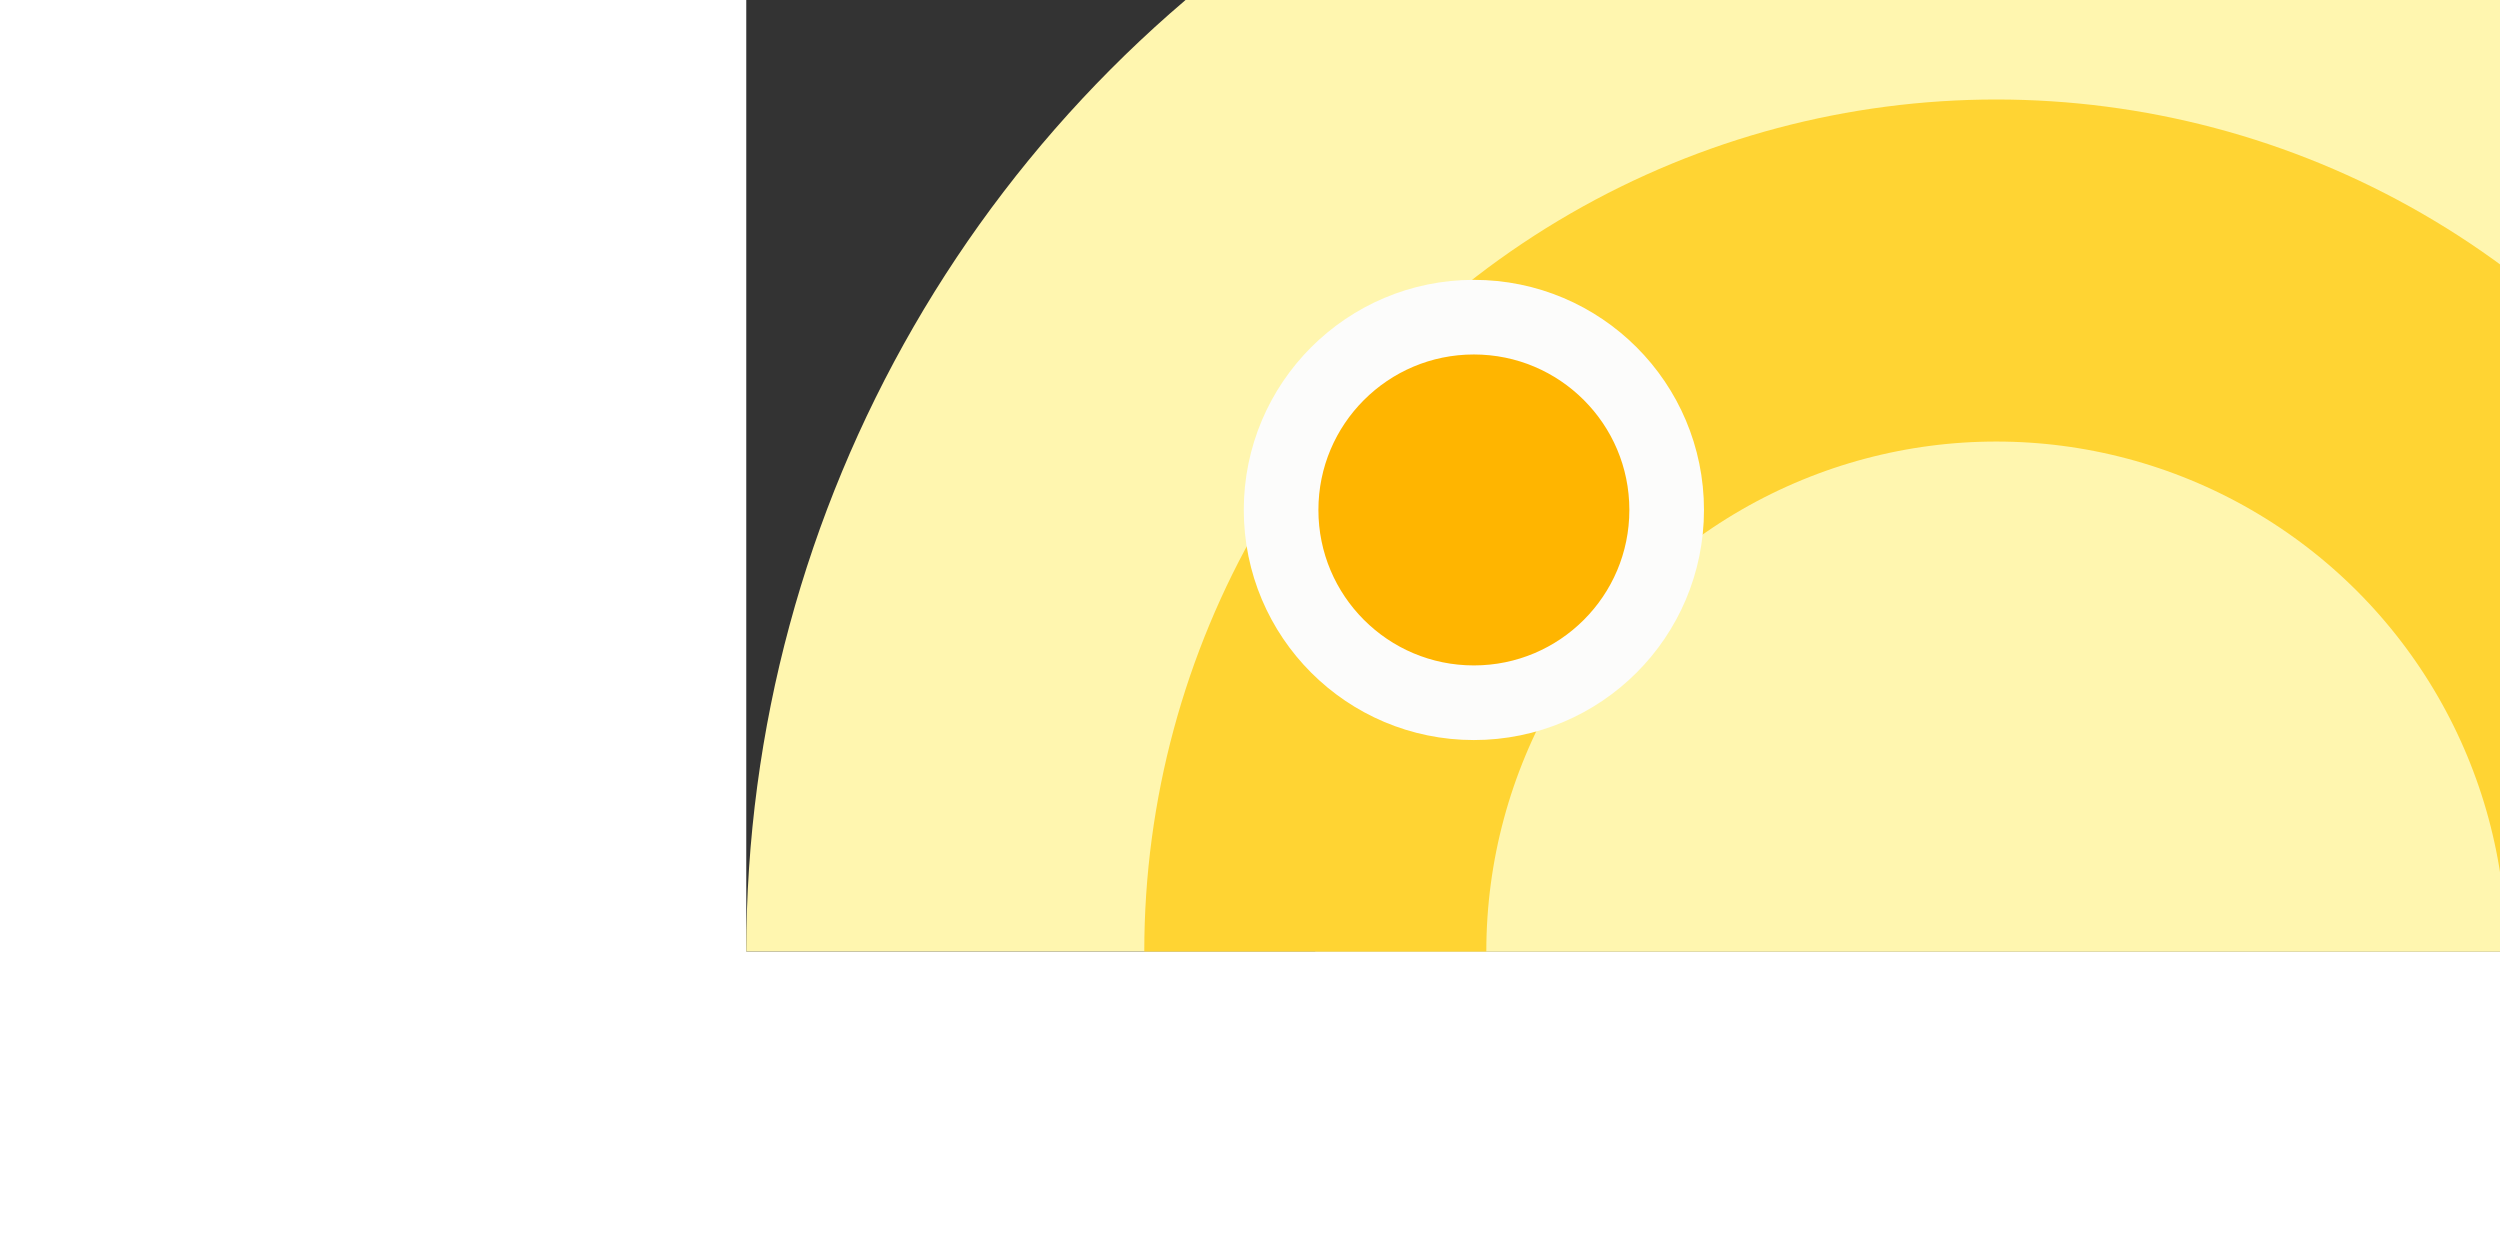 <svg width="402" height="201" viewBox="0 0 402 201" fill="none" xmlns="http://www.w3.org/2000/svg" style="transform:translate(120px, -48px)" class="styles_cardIllustration__rMiSa"><rect x="0" y="0" width="402" height="201" fill="#333333" stroke="none"/><g clip-path="url(#clip0_2961_6831)"><g opacity="1"><circle cx="201" cy="201" r="201" fill="rgba(255, 246, 175, 1)"></circle></g><g style="transform: none; transform-origin: 198.25px 201px 0px;" transform-origin="198.25px 201px"><g style="transform: rotate(37.566deg); transform-origin: 198.25px 201px 0px;" transform-origin="198.25px 201px"><circle cx="201" cy="201" r="109.5" stroke="rgba(255, 212, 51, 1)" stroke-width="55" fill="rgba(255, 246, 175, 1)"></circle><circle cx="117" cy="130" r="31" fill="rgba(255, 181, 0, 1)" stroke="#FCFCFB" stroke-width="12"></circle></g></g></g><defs><clipPath id="clip0_2961_6831"><rect width="402" height="201" fill="white" style="fill:white;fill-opacity:1"></rect></clipPath></defs></svg>